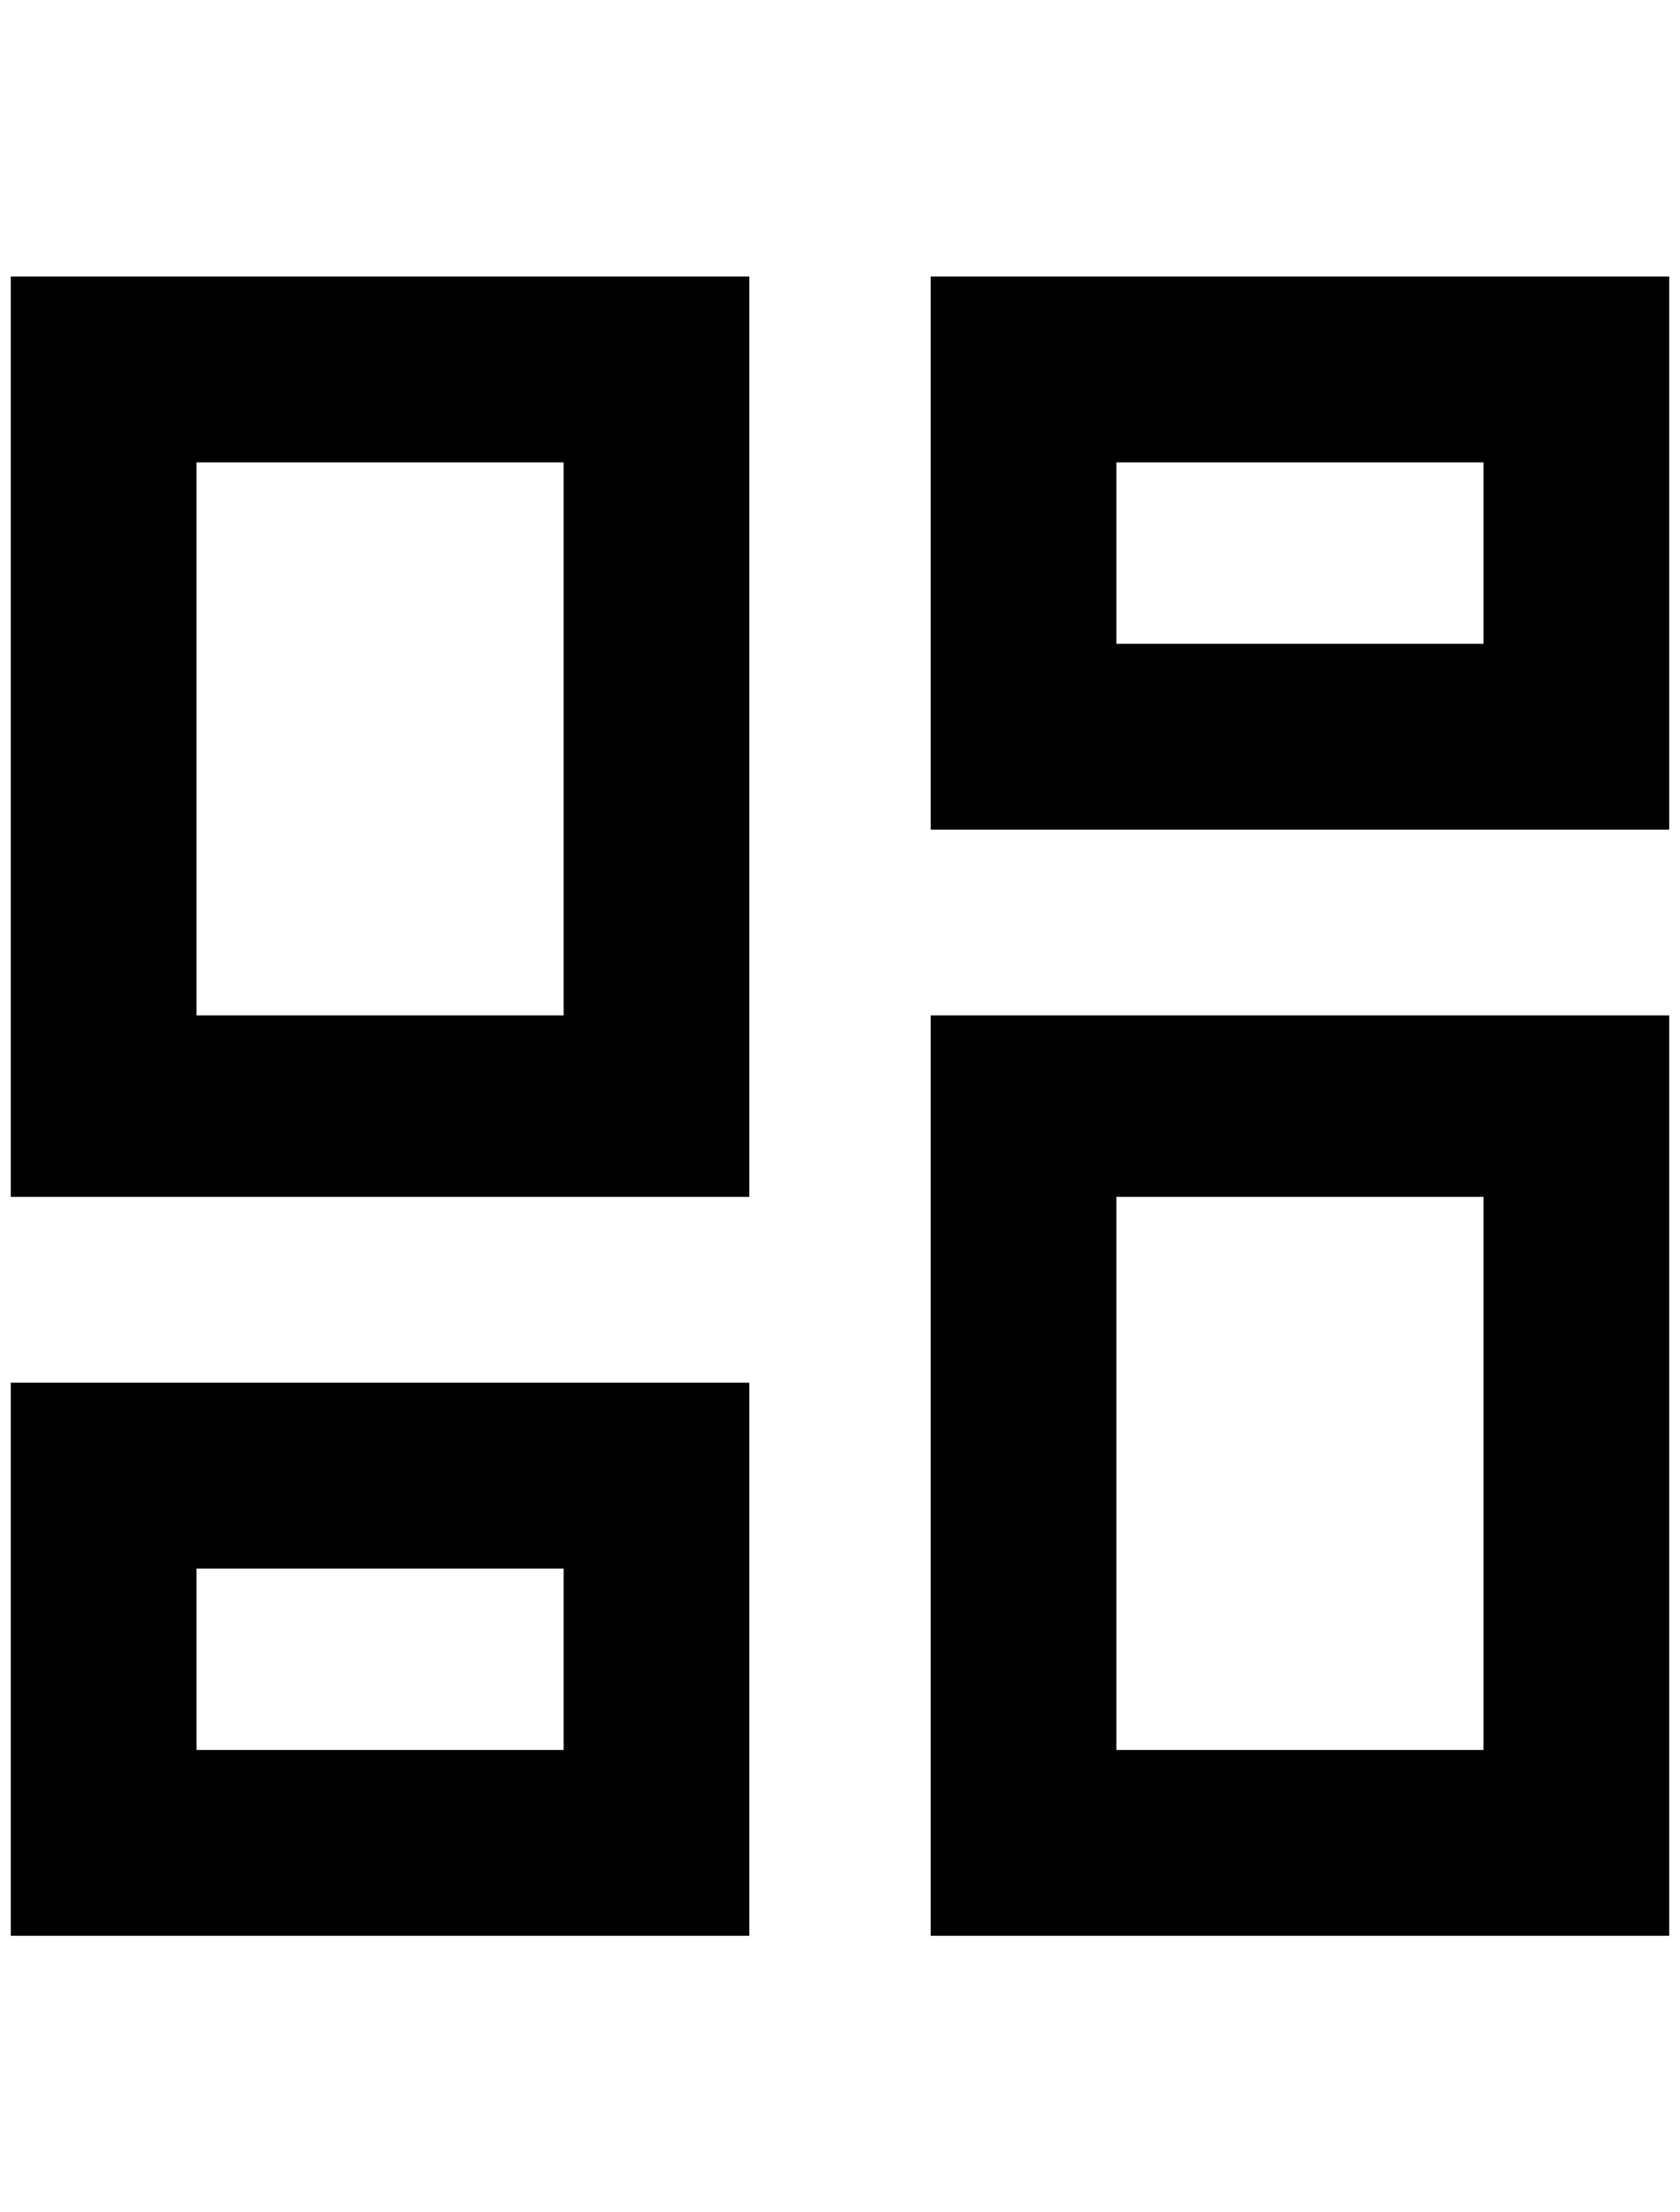 <?xml version="1.0" standalone="no"?>
<!DOCTYPE svg PUBLIC "-//W3C//DTD SVG 1.1//EN" "http://www.w3.org/Graphics/SVG/1.1/DTD/svg11.dtd" >
<svg xmlns="http://www.w3.org/2000/svg" xmlns:xlink="http://www.w3.org/1999/xlink" version="1.1" viewBox="-10 0 1556 2048">
   <path fill="currentColor"
d="M1364 428v168h-340v-168h340zM512 428v512h-340v-512h340zM1364 1108v512h-340v-512h340zM512 1452v168h-340v-168h340zM1536 256h-684v512h684v-512zM684 256h-684v852h684v-852zM1536 940h-684v852h684v-852zM684 1280h-684v512h684v-512z" />
</svg>
